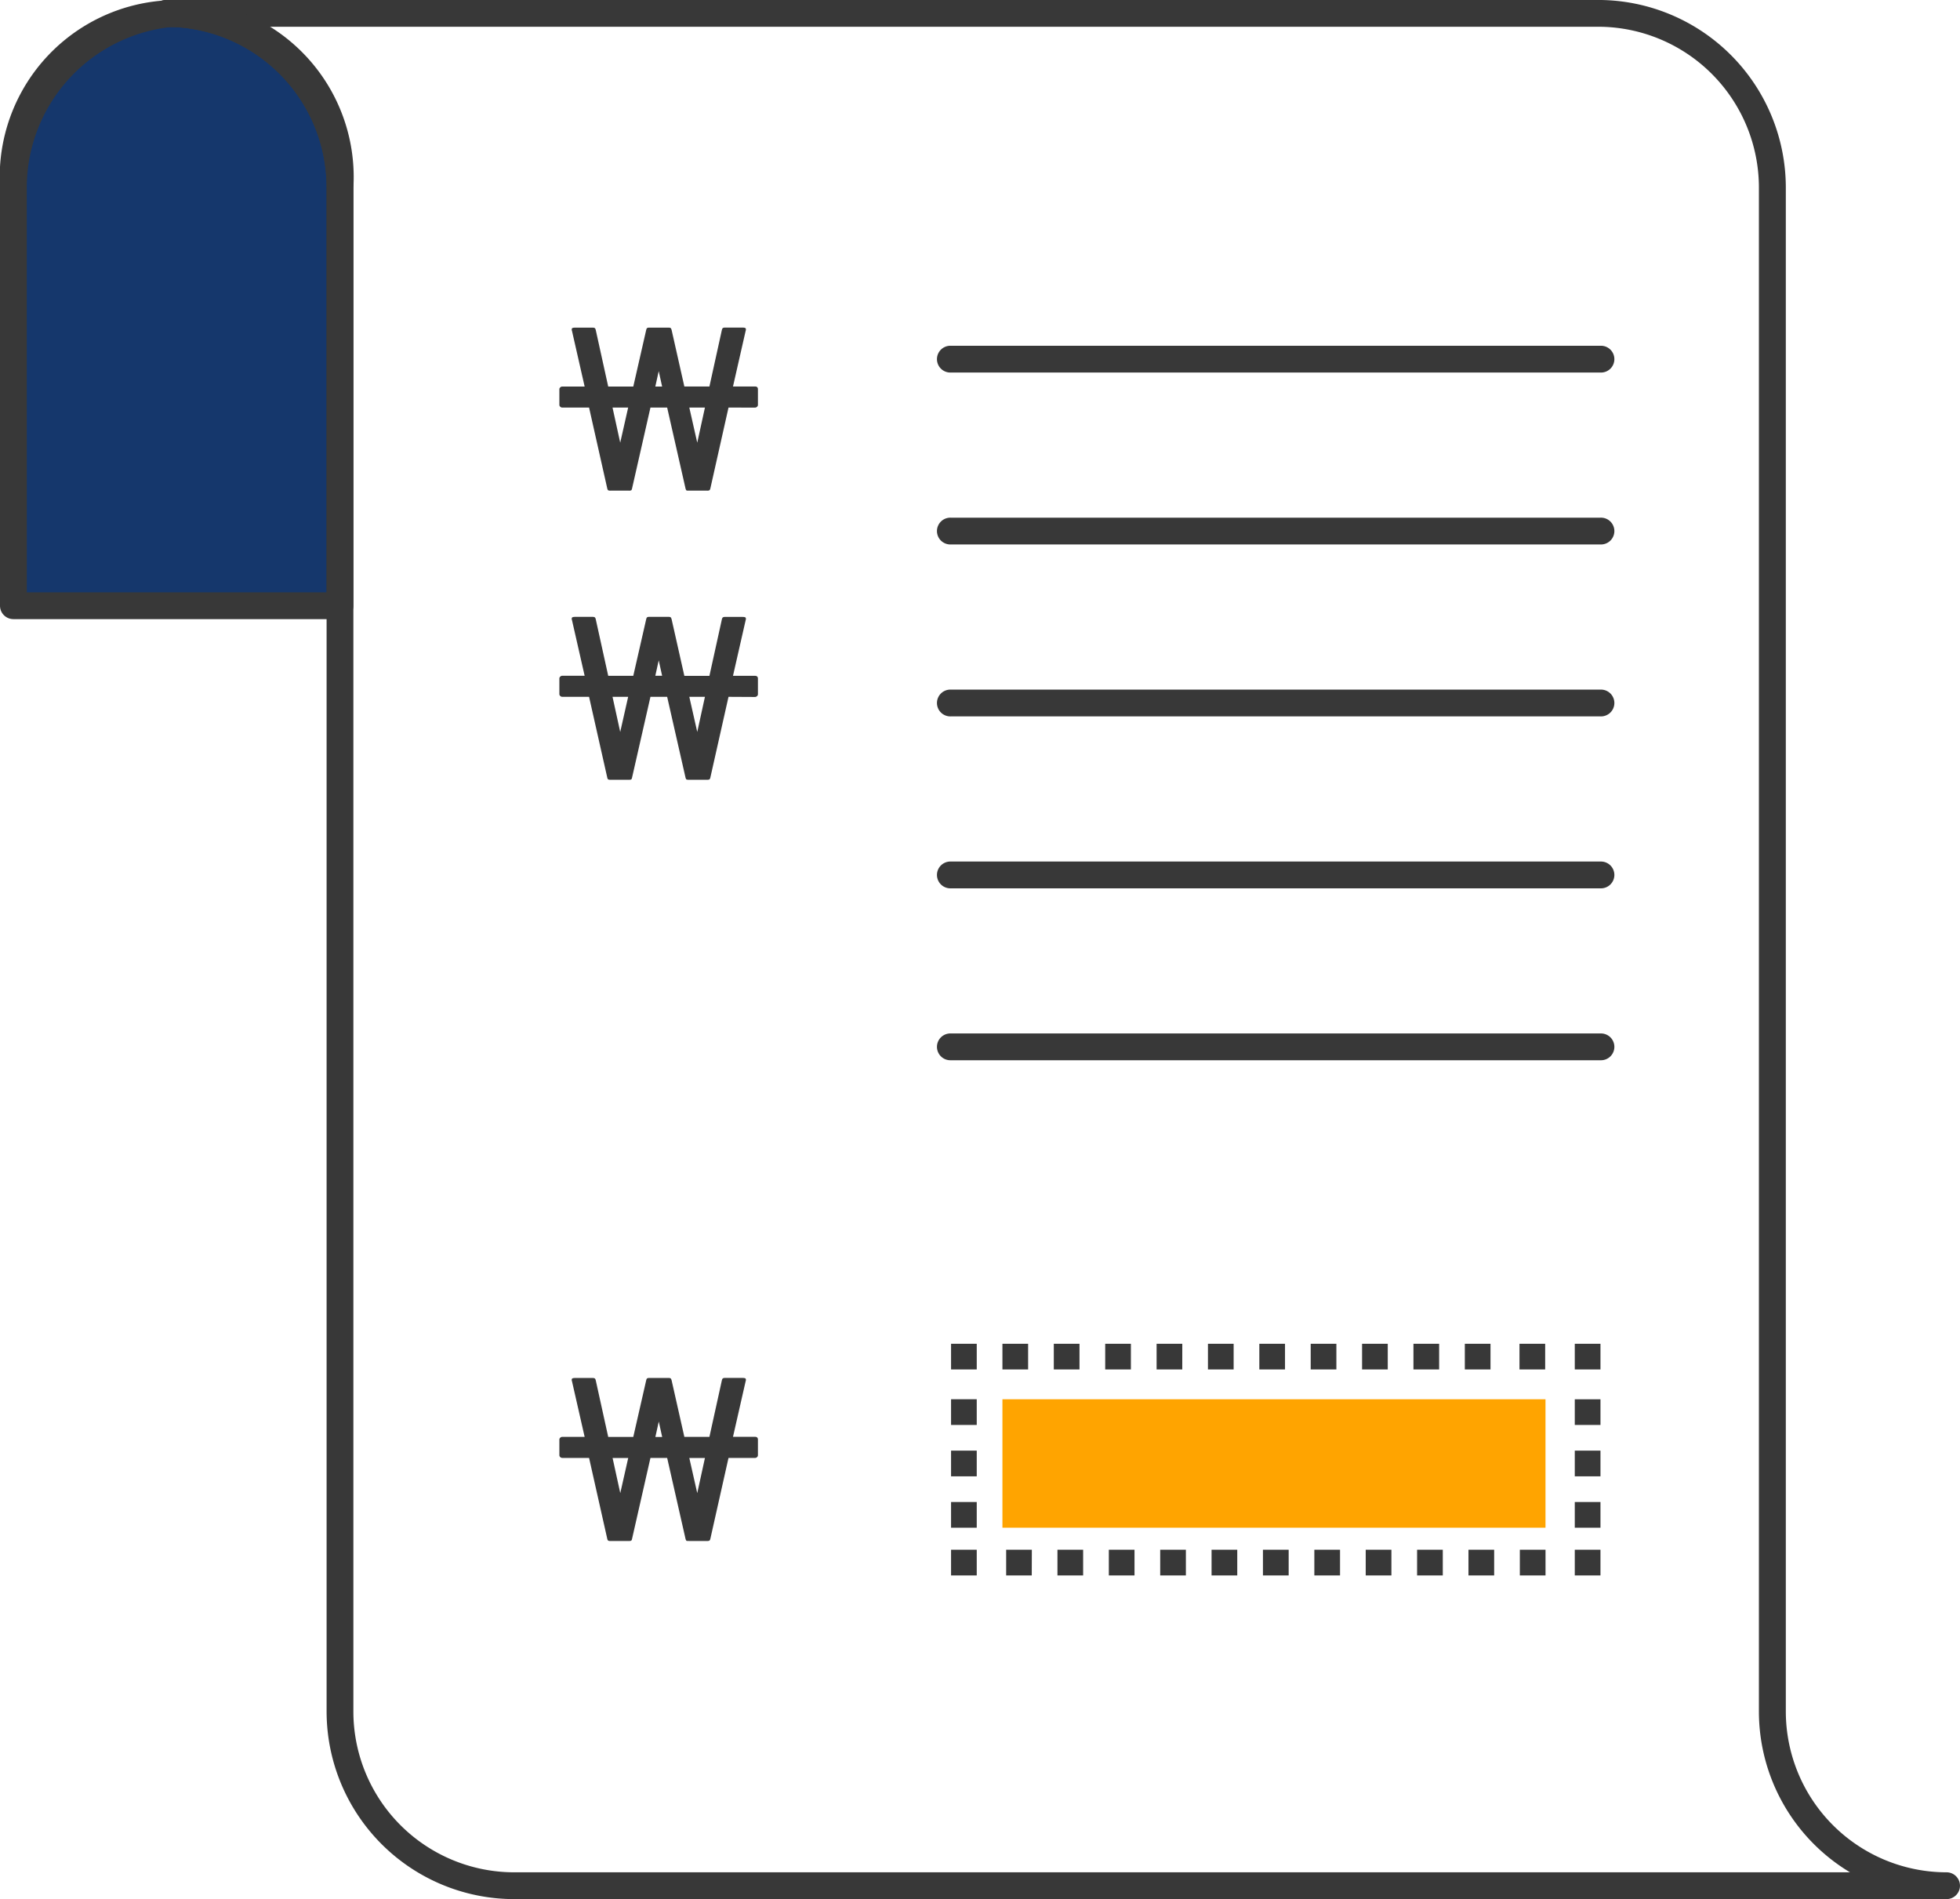 <svg xmlns="http://www.w3.org/2000/svg" width="70.352" height="68.161" viewBox="0 0 70.352 68.161"><g transform="translate(0 0)"><g transform="translate(0.776 0.482)"><path d="M375.458,181.251V165.468a5.568,5.568,0,0,1,11.135.018v15.765Z" transform="translate(-375.458 -159.98)" fill="#15376c"/></g><g transform="translate(5.472 0.001)"><path d="M444.736,227.64H393.32a6.739,6.739,0,0,1-6.731-6.731v-54.7a5.775,5.775,0,0,0-5.77-5.769.481.481,0,0,1,0-.962h51.416a6.739,6.739,0,0,1,6.731,6.731v54.7a5.776,5.776,0,0,0,5.77,5.769.481.481,0,0,1,0,.962Zm-60.453-67.2a6.732,6.732,0,0,1,3.267,5.769v54.7a5.775,5.775,0,0,0,5.769,5.769h47.951A6.735,6.735,0,0,1,438,220.908v-54.7a5.775,5.775,0,0,0-5.769-5.769Z" transform="translate(-380.338 -159.48)" fill="#383838"/></g><g transform="translate(5.47)"><path d="M381.053,160.45c-.014,0-.028,0-.054,0-.042,0-.086,0-.129,0h-.053a.481.481,0,0,1,0-.962h.308a.481.481,0,1,1,0,.962h-.015A.332.332,0,0,1,381.053,160.45Z" transform="translate(-380.336 -159.479)" fill="#383838"/></g><g transform="translate(33.656 12.41)"><path d="M433.412,173.335H410.1a.481.481,0,1,1,0-.961h23.309a.481.481,0,1,1,0,.961Z" transform="translate(-409.622 -172.374)" fill="#383838"/></g><g transform="translate(33.656 18.58)"><path d="M433.412,179.746H410.1a.481.481,0,1,1,0-.961h23.309a.481.481,0,1,1,0,.961Z" transform="translate(-409.622 -178.785)" fill="#383838"/></g><g transform="translate(33.656 24.751)"><path d="M433.412,186.157H410.1a.481.481,0,1,1,0-.961h23.309a.481.481,0,1,1,0,.961Z" transform="translate(-409.622 -185.196)" fill="#383838"/></g><g transform="translate(33.656 30.922)"><path d="M433.412,192.569H410.1a.481.481,0,1,1,0-.961h23.309a.481.481,0,1,1,0,.961Z" transform="translate(-409.622 -191.608)" fill="#383838"/></g><g transform="translate(33.656 37.092)"><path d="M433.412,198.98H410.1a.481.481,0,1,1,0-.961h23.309a.481.481,0,1,1,0,.961Z" transform="translate(-409.622 -198.019)" fill="#383838"/></g><g transform="translate(0 0.008)"><path d="M386.855,181.7H375.133a.481.481,0,0,1-.481-.481V166.2a6.353,6.353,0,1,1,12.684.016v15.01A.481.481,0,0,1,386.855,181.7Zm-11.24-.962h10.759V166.213a5.745,5.745,0,0,0-5.561-5.766,5.8,5.8,0,0,0-5.2,5.749Z" transform="translate(-374.652 -159.487)" fill="#383838"/></g></g><g transform="translate(34.137 48.229)"><path d="M431.46,217.906h-.922v-.922h.922Zm1.972,0h-.922v-.922h.922Zm-3.816,0h-.922v-.922h.922Zm-1.844,0h-.922v-.922h.922Zm-1.844,0h-.922v-.922h.922Zm-1.844,0h-.922v-.922h.922Zm-1.844,0h-.923v-.922h.923Zm-1.845,0h-.922v-.922h.922Zm-1.844,0h-.922v-.922h.922Zm-1.844,0h-.922v-.922h.922Zm-1.844,0h-.922v-.922h.922Zm-1.844,0H412.1v-.922h.922Zm-1.975,0h-.922v-.922h.922Zm0-1.713h-.922v-.922h.922Zm0-1.844h-.922v-.922h.922Zm0-1.844h-.922v-.922h.922Zm18.441-1.992h-.922v-.922h.922Zm1.962,0h-.922v-.922h.922Zm-3.806,0h-.922v-.922h.922Zm-1.844,0h-.922v-.922h.922Zm-1.844,0h-.922v-.922h.922Zm-1.844,0h-.922v-.922h.922Zm-1.844,0h-.922v-.922h.922Zm-1.844,0H417.5v-.922h.922Zm-1.844,0h-.922v-.922h.922Zm-1.845,0h-.922v-.922h.922Zm-1.844,0h-.922v-.922h.922Zm-1.844,0h-.922v-.922h.922Zm22.388,5.68h-.922v-.922h.922Zm0-1.844h-.922v-.922h.922Zm0-1.844h-.922v-.922h.922Zm0-1.992h-.922v-.922h.922Z" transform="translate(-410.122 -209.591)" fill="#383838"/></g><g transform="translate(35.981 50.221)"><rect width="19.493" height="4.61" fill="#ffa400"/></g><g transform="translate(20.074 11.758)"><path d="M401.585,174.566l-.651,2.9a.141.141,0,0,1-.033.068.18.18,0,0,1-.089.013h-.642c-.06,0-.094,0-.1-.013a.209.209,0,0,1-.029-.068l-.658-2.9h-.6l-.659,2.9a.163.163,0,0,1-.028.068.21.21,0,0,1-.1.013h-.642a.181.181,0,0,1-.09-.013.134.134,0,0,1-.032-.068l-.652-2.9h-.959a.1.1,0,0,1-.073-.028.087.087,0,0,1-.034-.069v-.561a.086.086,0,0,1,.034-.068.1.1,0,0,1,.073-.029h.8l-.455-2a.105.105,0,0,1,0-.085c.011-.019.052-.029.122-.029h.61a.185.185,0,0,1,.081.013c.016.008.03.031.04.068l.448,2.034h.9l.464-2.034c.01-.038.022-.061.037-.068a.153.153,0,0,1,.077-.013h.683a.161.161,0,0,1,.077.013c.013.008.025.031.037.068L400,173.81h.9l.448-2.034c.011-.038.024-.061.04-.068a.187.187,0,0,1,.082-.013h.609c.071,0,.112.01.122.029a.113.113,0,0,1,0,.085l-.455,2h.788c.07,0,.107.032.107.1v.561a.087.087,0,0,1-.034.069.106.106,0,0,1-.073.028Zm-3.887,1.261.285-1.261h-.561Zm1.26-2.016h.244l-.122-.553Zm1.505,2.016.276-1.261h-.561Z" transform="translate(-395.51 -171.696)" fill="#383838"/></g><g transform="translate(20.074 22.139)"><path d="M401.585,185.353l-.651,2.895a.151.151,0,0,1-.033.069.2.2,0,0,1-.089.012h-.642a.228.228,0,0,1-.1-.012.231.231,0,0,1-.029-.069l-.658-2.895h-.6l-.659,2.895a.176.176,0,0,1-.028.069.231.231,0,0,1-.1.012h-.642a.2.2,0,0,1-.09-.012.143.143,0,0,1-.032-.069l-.652-2.895h-.959a.1.1,0,0,1-.073-.029.087.087,0,0,1-.034-.069v-.561a.086.086,0,0,1,.034-.068.1.1,0,0,1,.073-.029h.8l-.455-2a.105.105,0,0,1,0-.085c.011-.019.052-.029.122-.029h.61a.185.185,0,0,1,.081.013q.025.012.04.069l.448,2.033h.9l.464-2.033c.01-.038.022-.062.037-.069a.153.153,0,0,1,.077-.013h.683a.161.161,0,0,1,.077.013c.013.008.025.031.037.069L400,184.6h.9l.448-2.033q.016-.058.04-.069a.188.188,0,0,1,.082-.013h.609c.071,0,.112.01.122.029a.114.114,0,0,1,0,.085l-.455,2h.788c.07,0,.107.033.107.1v.561a.087.087,0,0,1-.034.069.107.107,0,0,1-.073.029Zm-3.887,1.261.285-1.261h-.561Zm1.26-2.017h.244l-.122-.553Zm1.505,2.017.276-1.261h-.561Z" transform="translate(-395.51 -182.482)" fill="#383838"/></g><g transform="translate(20.074 49.456)"><path d="M401.585,213.736l-.651,2.9a.141.141,0,0,1-.033.068.18.18,0,0,1-.089.013h-.642c-.06,0-.094,0-.1-.013a.209.209,0,0,1-.029-.068l-.658-2.9h-.6l-.659,2.9a.163.163,0,0,1-.028.068.21.21,0,0,1-.1.013h-.642a.181.181,0,0,1-.09-.013.134.134,0,0,1-.032-.068l-.652-2.9h-.959a.1.1,0,0,1-.073-.028.088.088,0,0,1-.034-.069v-.561a.089.089,0,0,1,.034-.069.1.1,0,0,1,.073-.028h.8l-.455-2a.105.105,0,0,1,0-.085c.011-.019.052-.029.122-.029h.61a.185.185,0,0,1,.081.013c.016.008.03.031.04.068l.448,2.034h.9l.464-2.034c.01-.038.022-.061.037-.068a.153.153,0,0,1,.077-.013h.683a.161.161,0,0,1,.077.013c.013.008.025.031.037.068L400,212.98h.9l.448-2.034c.011-.038.024-.061.04-.068a.187.187,0,0,1,.082-.013h.609c.071,0,.112.01.122.029a.113.113,0,0,1,0,.085l-.455,2h.788c.07,0,.107.032.107.1v.561a.088.088,0,0,1-.034.069.106.106,0,0,1-.073.028ZM397.7,215l.285-1.261h-.561Zm1.26-2.016h.244l-.122-.553ZM400.463,215l.276-1.261h-.561Z" transform="translate(-395.51 -210.866)" fill="#383838"/></g></svg>